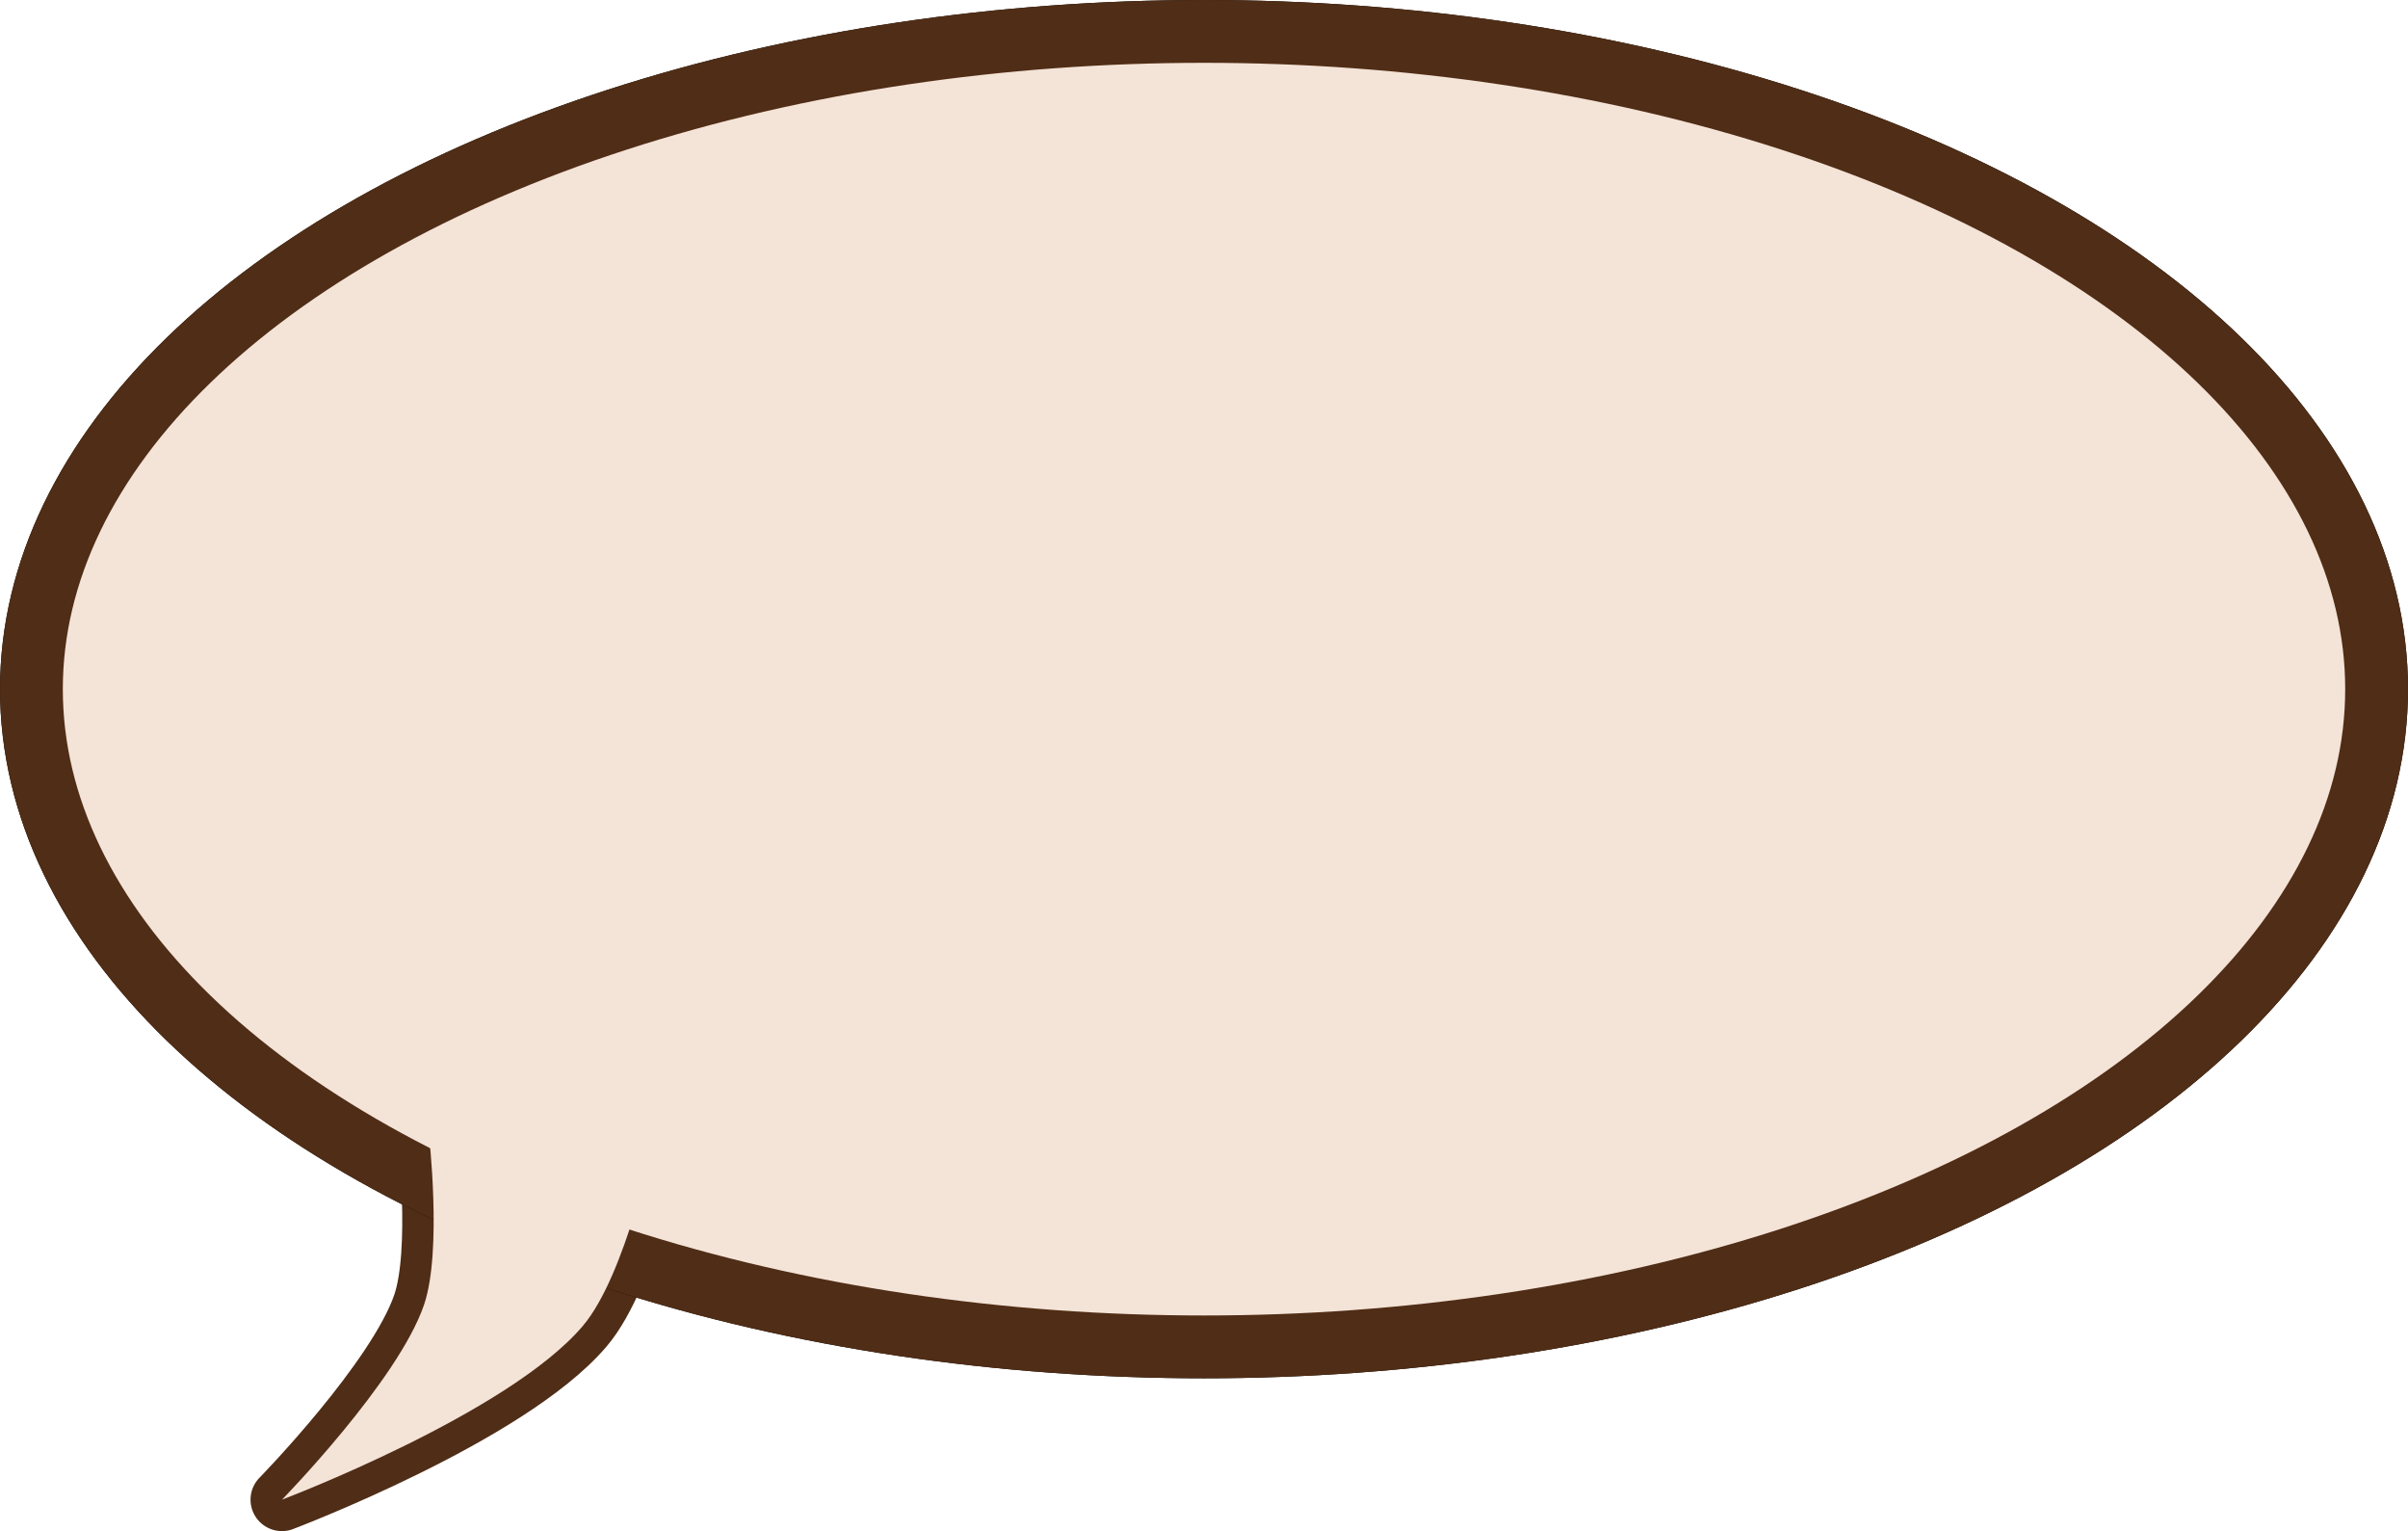 <?xml version="1.0" encoding="UTF-8" standalone="no"?>
<!-- Created with Inkscape (http://www.inkscape.org/) -->

<svg
   width="139.803mm"
   height="88.865mm"
   viewBox="0 0 139.803 88.865"
   version="1.1"
   id="svg1"
   sodipodi:docname="bubble.svg"
   inkscape:version="1.4.2 (f4327f4, 2025-05-13)"
   xmlns:inkscape="http://www.inkscape.org/namespaces/inkscape"
   xmlns:sodipodi="http://sodipodi.sourceforge.net/DTD/sodipodi-0.dtd"
   xmlns="http://www.w3.org/2000/svg"
   xmlns:svg="http://www.w3.org/2000/svg">
  <sodipodi:namedview
     id="namedview1"
     pagecolor="#ffffff"
     bordercolor="#000000"
     borderopacity="0.25"
     inkscape:showpageshadow="2"
     inkscape:pageopacity="0.0"
     inkscape:pagecheckerboard="0"
     inkscape:deskcolor="#d1d1d1"
     inkscape:document-units="mm"
     inkscape:zoom="1.1936965"
     inkscape:cx="255.50884"
     inkscape:cy="401.27453"
     inkscape:window-width="1277"
     inkscape:window-height="1360"
     inkscape:window-x="1274"
     inkscape:window-y="0"
     inkscape:window-maximized="0"
     inkscape:current-layer="layer1" />
  <defs
     id="defs1">
    <inkscape:path-effect
       effect="fillet_chamfer"
       id="path-effect4"
       is_visible="true"
       lpeversion="1"
       nodesatellites_param="F,0,1,1,0,8.68,0,1 @ F,0,1,1,0,8.68,0,1 @ F,0,0,1,0,8.68,0,1 @ F,0,1,1,0,8.68,0,1"
       radius="0"
       unit="px"
       method="auto"
       mode="F"
       chamfer_steps="1"
       flexible="false"
       use_knot_distance="true"
       apply_no_radius="true"
       apply_with_radius="true"
       only_selected="false"
       hide_knots="false" />
  </defs>
  <g
     inkscape:label="Layer 1"
     inkscape:groupmode="layer"
     id="layer1"
     style="display:inline"
     transform="translate(-22.863,-36.861)">
    <path
       id="path5"
       style="fill:#e9c6af;stroke:#502d16;stroke-width:3.646;stroke-linecap:round;stroke-linejoin:round;stroke-miterlimit:10;paint-order:stroke markers fill"
       inkscape:transform-center-x="-1.9948538"
       inkscape:transform-center-y="1.7634001"
       d="m 39.232,123.903 c 0,0 6.744,-6.896 8.25,-11.314 1.074,-3.151 0.27,-9.984 0.27,-9.984 l 7.882,0.13 5.222,0.13 c 0,0 -1.629,7.986 -4.163,10.962 -4.356,5.117 -17.462,10.075 -17.462,10.075 z"
       sodipodi:nodetypes="cscccsc" />
    <ellipse
       style="fill:#f4e3d7;fill-opacity:1;stroke:#000000;stroke-width:3.646;stroke-linecap:round;stroke-linejoin:round;stroke-miterlimit:10;paint-order:stroke markers fill"
       id="ellipse3"
       cx="92.765"
       cy="76.859"
       rx="68.078"
       ry="38.175" />
    <ellipse
       style="fill:#f4e3d7;fill-opacity:1;stroke:#502d16;stroke-width:3.646;stroke-linecap:round;stroke-linejoin:round;stroke-miterlimit:10;paint-order:stroke markers fill"
       id="path1"
       cx="92.765"
       cy="76.859"
       rx="68.078"
       ry="38.175" />
    <path
       id="path4"
       style="fill:#f4e3d7;stroke:none;stroke-width:3.646;stroke-linecap:round;stroke-linejoin:round;stroke-miterlimit:10;paint-order:stroke markers fill"
       inkscape:transform-center-x="-1.9948538"
       inkscape:transform-center-y="1.7634001"
       d="m 39.232,123.903 c 0,0 6.744,-6.896 8.25,-11.314 1.074,-3.151 0.27,-9.984 0.27,-9.984 l 7.882,0.13 5.222,0.13 c 0,0 -1.629,7.986 -4.163,10.962 -4.356,5.117 -17.462,10.075 -17.462,10.075 z"
       sodipodi:nodetypes="cscccsc" />
  </g>
  <g
     inkscape:groupmode="layer"
     id="layer4"
     inkscape:label="Layer 2"
     style="display:none"
     transform="translate(-22.863,-36.861)">
    <path
       id="rect4"
       style="fill:#f4e3d7;stroke:#28170b;stroke-width:3.646;stroke-linecap:round;stroke-linejoin:round;stroke-miterlimit:10;paint-order:stroke markers fill"
       d="m 62.122,51.29 h 76.612 a 8.68,8.68 45 0 1 8.68,8.68 l 0,51.864 a 8.68,8.68 135 0 1 -8.68,8.68 l -76.612,0 a 8.68,8.68 45 0 1 -8.68,-8.68 V 59.97 a 8.68,8.68 135 0 1 8.68,-8.68 z"
       inkscape:path-effect="#path-effect4"
       inkscape:original-d="M 53.442089,51.290062 H 147.41409 V 120.51371 H 53.442089 Z" />
  </g>
</svg>
